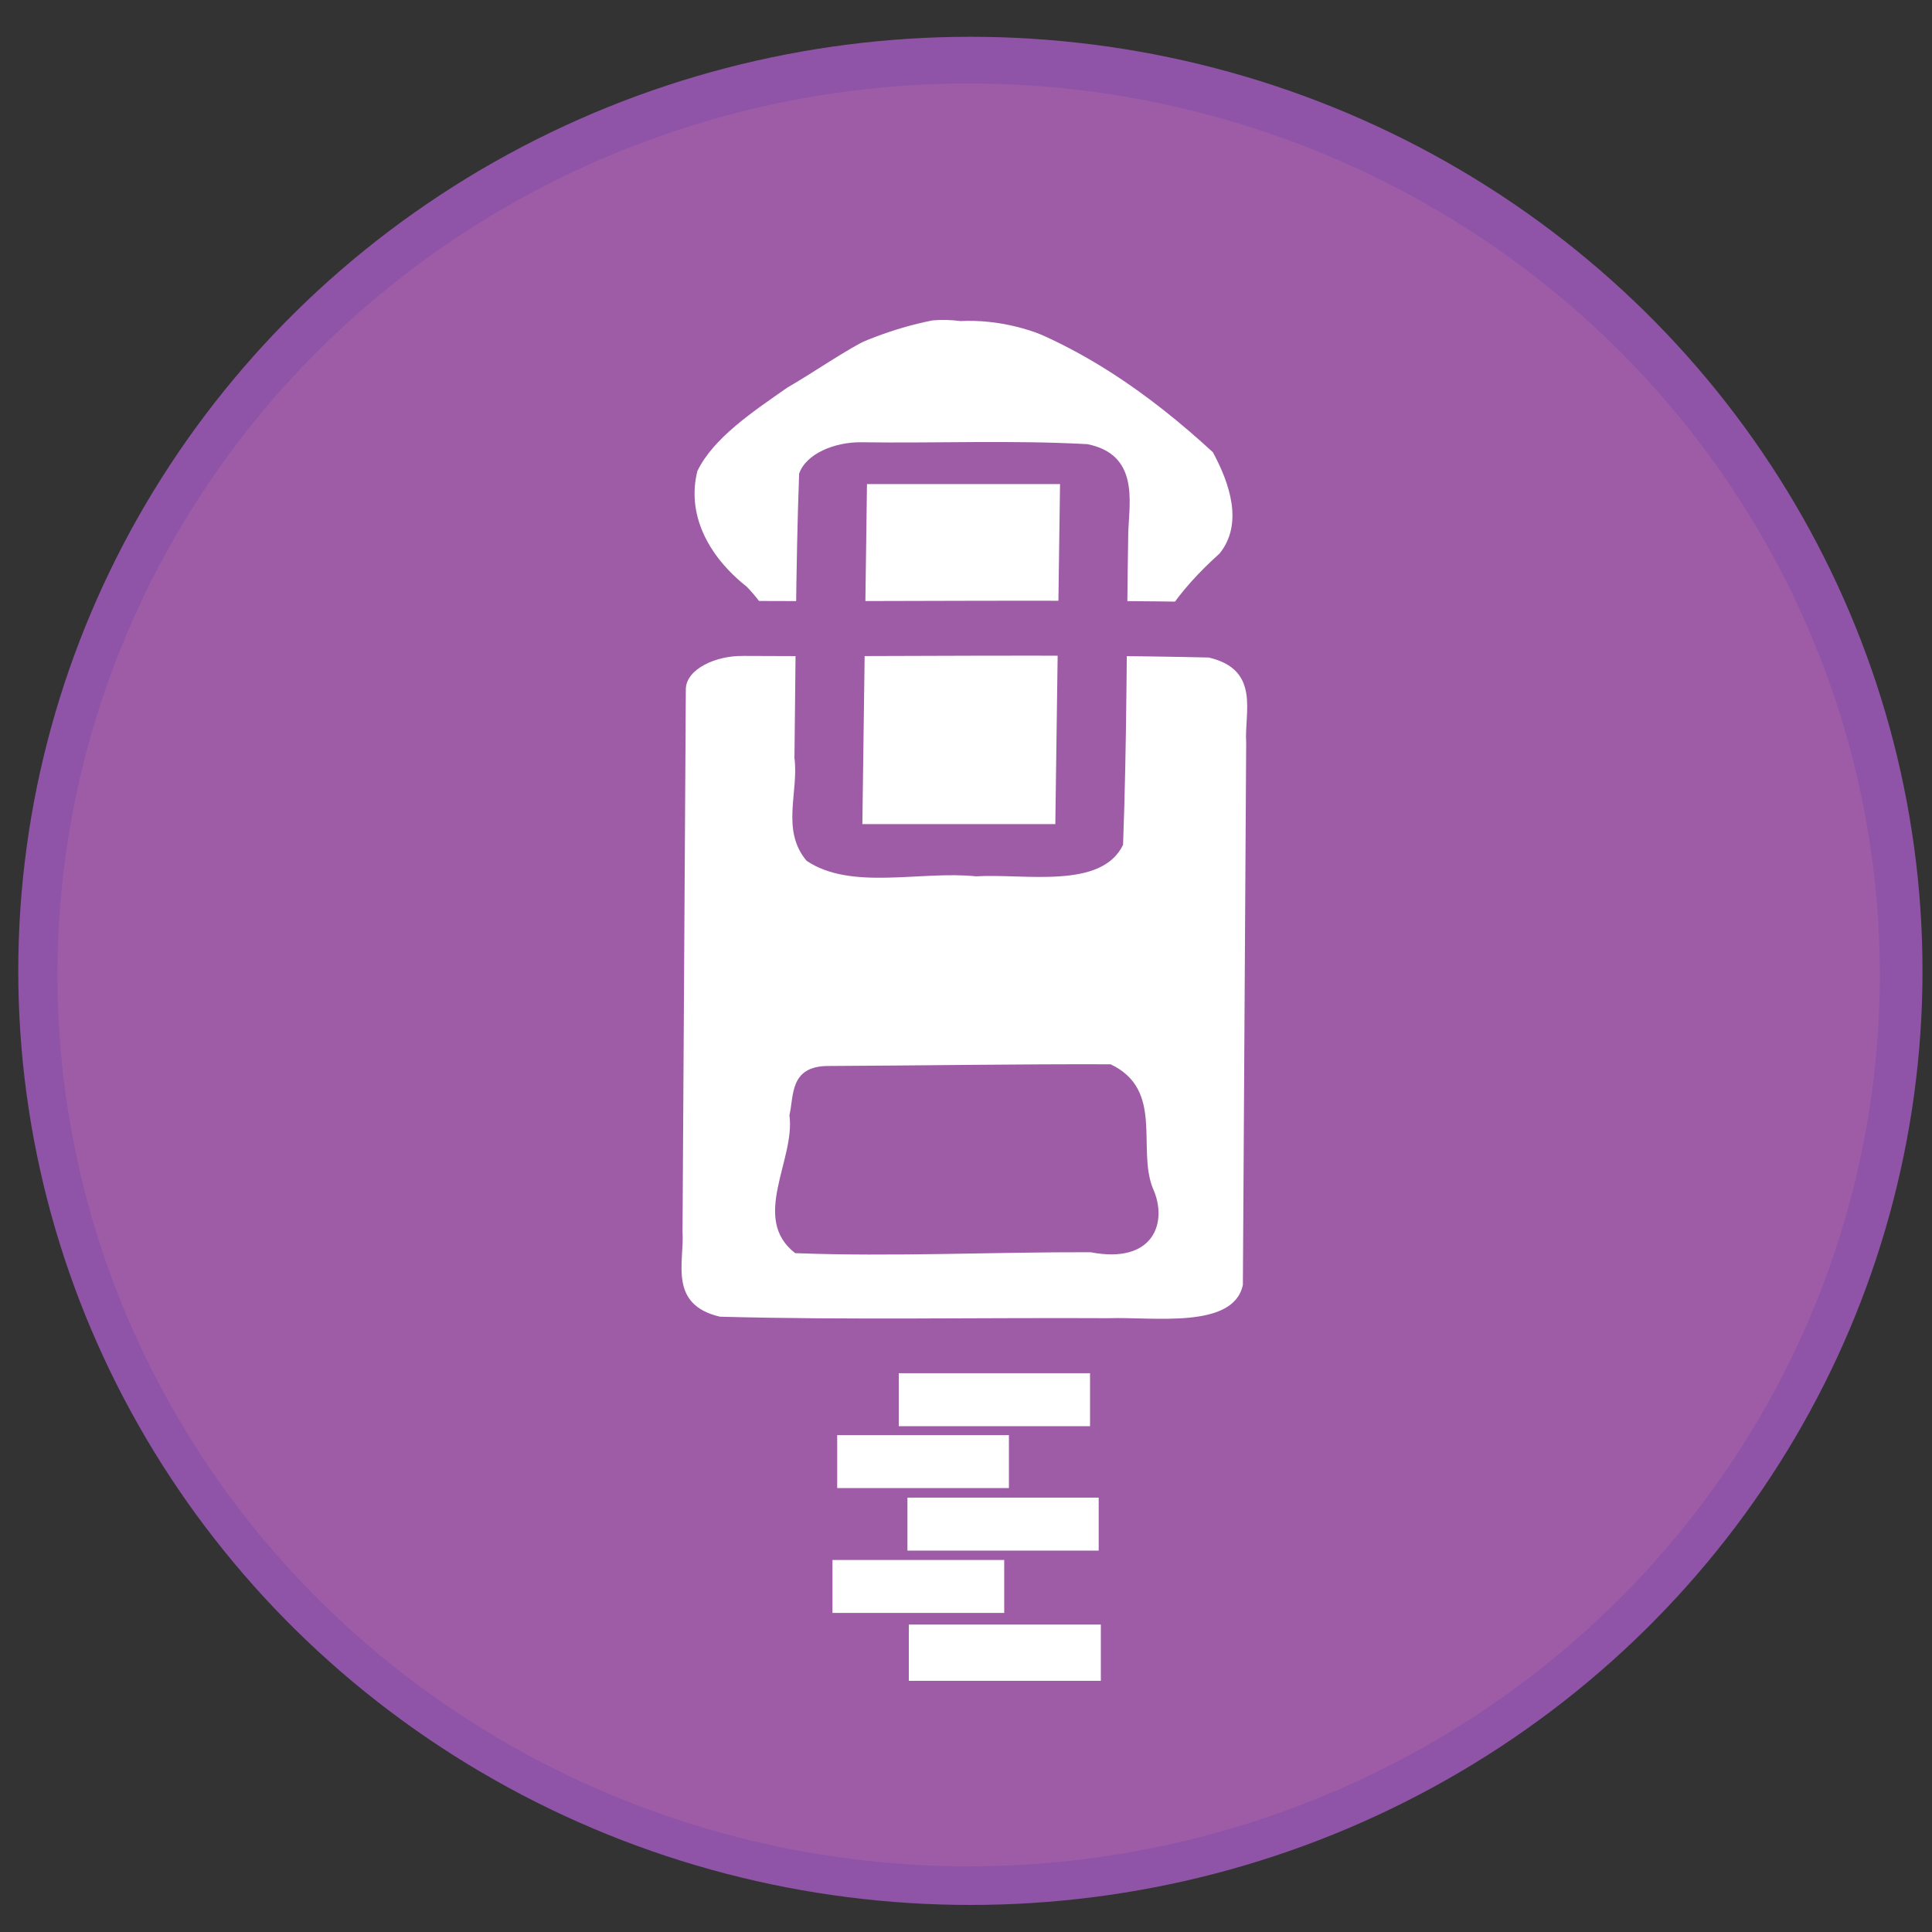 <?xml version="1.0" encoding="UTF-8" standalone="no"?>
<svg
   xmlns:dc="http://purl.org/dc/elements/1.1/"
   xmlns:cc="http://creativecommons.org/ns#"
   xmlns:rdf="http://www.w3.org/1999/02/22-rdf-syntax-ns#"
   xmlns:svg="http://www.w3.org/2000/svg"
   xmlns="http://www.w3.org/2000/svg"
   xmlns:sodipodi="http://sodipodi.sourceforge.net/DTD/sodipodi-0.dtd"
   xmlns:inkscape="http://www.inkscape.org/namespaces/inkscape"
   viewBox="0 0 48 48"
   version="1.1"
   id="svg61"
   sodipodi:docname="file-roller.svg"
   inkscape:version="0.92.2pre0 (973e216, 2017-07-25)">
  <rect x="0" y="0" width="48" height="48" fill="#333333" stroke="none"/>
  <sodipodi:namedview
     pagecolor="#ffffff"
     bordercolor="#666666"
     borderopacity="1"
     objecttolerance="10"
     gridtolerance="10"
     guidetolerance="10"
     inkscape:pageopacity="0"
     inkscape:pageshadow="2"
     inkscape:window-width="1360"
     inkscape:window-height="658"
     id="namedview63"
     showgrid="false"
     inkscape:zoom="9.8333331"
     inkscape:cx="28.641333"
     inkscape:cy="21.755213"
     inkscape:window-x="0"
     inkscape:window-y="28"
     inkscape:window-maximized="1"
     inkscape:current-layer="svg61" />
  <defs
     id="defs17">
    <linearGradient
       id="linearGradient3764"
       x1="1"
       x2="47"
       gradientUnits="userSpaceOnUse"
       gradientTransform="rotate(-90,24,24)">
      <stop
         stop-color="#eb9437"
         stop-opacity="1"
         id="stop2" />
      <stop
         offset="1"
         stop-color="#ed9d49"
         stop-opacity="1"
         id="stop4" />
    </linearGradient>
    <clipPath
       id="clipPath-235938777">
      <g
         transform="translate(0,-1004.362)"
         id="g9">
        <path
           d="m -24 13 c 0 1.105 -0.672 2 -1.5 2 -0.828 0 -1.5 -0.895 -1.5 -2 0 -1.105 0.672 -2 1.5 -2 0.828 0 1.5 0.895 1.5 2 z"
           transform="matrix(15.333,0,0,11.5,415,878.862)"
           fill="#1890d0"
           id="path7" />
      </g>
    </clipPath>
    <clipPath
       id="clipPath-241572310">
      <g
         transform="translate(0,-1004.362)"
         id="g14">
        <path
           d="m -24 13 c 0 1.105 -0.672 2 -1.5 2 -0.828 0 -1.5 -0.895 -1.5 -2 0 -1.105 0.672 -2 1.5 -2 0.828 0 1.5 0.895 1.5 2 z"
           transform="matrix(15.333,0,0,11.5,415,878.862)"
           fill="#1890d0"
           id="path12" />
      </g>
    </clipPath>
    <linearGradient
       y2="256"
       y1="256"
       x2="512"
       x1="-2.7000001e-06"
       id="SVGID_1_"
       gradientUnits="userSpaceOnUse">
      <stop
         id="stop2-3"
         style="stop-color:#F67950"
         offset="0" />
      <stop
         id="stop4-6"
         style="stop-color:#F15A29"
         offset="1" />
    </linearGradient>
    <linearGradient
       y2="256.001"
       y1="256.001"
       x2="469.333"
       x1="42.667"
       id="SVGID_2_"
       gradientUnits="userSpaceOnUse">
      <stop
         id="stop9"
         style="stop-color:#F15A29"
         offset="0" />
      <stop
         id="stop11"
         style="stop-color:#F67950"
         offset="1" />
    </linearGradient>
    <linearGradient
       y2="256"
       y1="256"
       x2="512"
       x1="-2.7000001e-06"
       id="SVGID_1_-7"
       gradientUnits="userSpaceOnUse"
       gradientTransform="matrix(0.09,0,0,0.087,1.046,1.129)">
      <stop
         id="stop2-5"
         style="stop-color:#A364AB"
         offset="0" />
      <stop
         id="stop4-3"
         style="stop-color:#8C3D96"
         offset="1" />
    </linearGradient>
    <linearGradient
       y2="256.001"
       y1="256.001"
       x2="469.333"
       x1="42.667"
       id="SVGID_2_-5"
       gradientUnits="userSpaceOnUse"
       gradientTransform="matrix(0.09,0,0,0.087,-0.954,1.129)">
      <stop
         id="stop9-6"
         style="stop-color:#8C3D96"
         offset="0" />
      <stop
         id="stop11-2"
         style="stop-color:#A364AB"
         offset="1" />
    </linearGradient>
    <linearGradient
       gradientUnits="userSpaceOnUse"
       id="linearGradient84"
       x1="-2.7000001e-06"
       x2="512"
       y1="256"
       y2="256">
      <stop
         offset="0"
         style="stop-color:#A364AB"
         id="stop80" />
      <stop
         offset="1"
         style="stop-color:#8C3D96"
         id="stop82" />
    </linearGradient>
    <linearGradient
       gradientUnits="userSpaceOnUse"
       id="linearGradient91"
       x1="42.667"
       x2="469.333"
       y1="256.001"
       y2="256.001">
      <stop
         offset="0"
         style="stop-color:#8C3D96"
         id="stop87" />
      <stop
         offset="1"
         style="stop-color:#A364AB"
         id="stop89" />
    </linearGradient>
  </defs>
  <ellipse
     cx="24.109"
     cy="24.121"
     id="circle7-3"
     style="fill:#8f54a7;fill-opacity:1;stroke-width:0.092"
     rx="23.655"
     ry="23.207" />
  <g
     id="g31" />
  <ellipse
     cx="24.066"
     cy="24.221"
     id="circle7"
     style="fill:#9e5ca7;fill-opacity:1;stroke-width:0.087"
     rx="22.638"
     ry="22.147" />
  <path
     class="fil108"
     d="m 13.881,12.358 c 2.034,1.222 4.389,3.562 4.846,6.347 v 16.408 m 11.132,0 V 18.706 c 0.457,-2.785 2.787,-5.176 4.82,-6.4"
     id="path211-6"
     inkscape:connector-curvature="0"
     style="display:inline;fill:none;stroke-width:1.175" />
  <polygon
     transform="matrix(1.561,0,0,1.004,-13.578,-8.614)"
     style="display:inline;fill:#ffffff;fill-rule:evenodd"
     points="24.756,44.093 24.756,45.403 22.023,45.403 22.023,44.093 "
     class="fil116"
     id="_94968328-4" />
  <polygon
     transform="matrix(1.561,0,0,1.004,-13.865,-8.614)"
     style="display:inline;fill:#ffffff;fill-rule:evenodd"
     points="26.231,43.872 23.187,43.872 23.187,42.561 26.231,42.561 "
     class="fil119"
     id="_93006896-3" />
  <polygon
     transform="matrix(1.561,0,0,1.004,-13.865,-8.614)"
     style="display:inline;fill:#ffffff;fill-rule:evenodd"
     points="24.802,42.286 21.757,42.286 21.757,40.976 24.802,40.976 "
     class="fil119"
     id="_120420624-2" />
  <path
     style="display:inline;fill:#ffffff;fill-rule:evenodd;stroke-width:1.433"
     d="m 23.853,7.977 c 1.944,-0.092 3.402,1.026 4.778,1.84 1.341,0.88 3.003,1.867 3.068,3.262 -0.346,1.213 -2.086,1.989 -2.209,3.282 -0.188,0.979 0.154,2.375 -1.868,2.084 -2.698,0.082 -5.4,-0.017 -8.095,0.01 -1.728,-0.004 -0.864,-1.412 -1.344,-2.162 -0.28,-0.937 -0.981,-1.777 -1.856,-2.495 -0.964,-1.247 0.554,-2.517 1.793,-3.333 1.452,-1.025 3.027,-2.105 5.05,-2.505 0.227,-0.019 0.459,-0.014 0.683,0.016 z"
     id="path268-0"
     inkscape:connector-curvature="0" />
  <path
     style="display:inline;fill:#9e5ca7;fill-opacity:1;fill-rule:nonzero;stroke-width:1.433"
     d="m 23.876,6.401 c 2.304,-0.091 4.114,1.136 5.727,2.133 1.562,1.002 3.254,2.171 3.359,3.763 0.394,1.107 -0.366,2.11 -1.382,2.898 -0.825,0.982 -0.965,2.158 -0.949,3.276 -1.041,1.12 -3.223,0.656 -4.817,0.772 -2.526,-0.021 -5.078,0.139 -7.579,-0.184 -1.739,-0.82 -0.35,-2.719 -1.739,-3.801 -1.19,-0.902 -1.648,-2.046 -1.669,-3.239 0.2,-1.676 2.261,-2.781 3.851,-3.859 1.441,-0.867 3.192,-1.868 5.197,-1.76 z m 0.449,1.349 c -1.984,-0.124 -3.376,1.078 -4.771,1.884 -0.863,0.604 -1.826,1.245 -2.227,2.067 -0.266,1.047 0.234,2.091 1.223,2.873 0.938,0.961 1.087,2.14 1.254,3.226 1.982,0.158 4.044,0.079 6.056,0.089 1.193,-0.024 2.83,0.245 2.526,-0.987 0.099,-1.182 0.899,-2.24 1.915,-3.151 0.597,-0.743 0.247,-1.749 -0.168,-2.516 C 28.597,9.822 26.692,8.425 24.325,7.749 Z"
     id="path270-4"
     inkscape:connector-curvature="0" />
  <path
     style="display:inline;fill:#9e5ca7;fill-opacity:1;fill-rule:nonzero;stroke-width:1.433"
     d="m 18.462,14.93 c 3.938,0.021 7.88,-0.044 11.816,0.035 1.692,0.152 3.324,1.249 3.065,2.522 -0.035,4.877 0.071,9.761 -0.054,14.634 -0.456,1.442 -2.813,2.007 -4.682,1.841 -3.683,-0.029 -7.375,0.069 -11.053,-0.055 -1.963,-0.196 -3.268,-1.6 -2.886,-2.952 0.01,-4.683 -0.026,-9.366 0.019,-14.049 0.239,-1.253 2.116,-1.994 3.775,-1.976 z m 10.134,2.733 c -3.061,0 -6.122,0 -9.183,0 0,2.055 0,4.11 0,6.164 2.998,-0.019 5.997,-0.003 8.996,-0.008 -1.76,0.159 -0.28,-1.545 -0.497,-2.249 0.228,-1.303 0.457,-2.605 0.685,-3.908 z m -1.663,9.408 c -1.944,0 -3.888,0 -5.832,0 -0.079,0.828 -0.159,1.656 -0.238,2.484 2.136,-0.005 4.273,-0.01 6.409,-0.015 -0.113,-0.823 -0.226,-1.647 -0.339,-2.47 z"
     id="path276-6"
     inkscape:connector-curvature="0" />
  <path
     style="display:inline;fill:#ffffff;fill-rule:evenodd;stroke-width:1.433"
     d="m 18.462,16.296 c 3.856,0.025 7.719,-0.052 11.57,0.04 1.293,0.303 0.879,1.37 0.929,2.109 -0.027,4.493 -0.055,8.985 -0.082,13.478 -0.235,1.107 -2.224,0.79 -3.334,0.827 -3.218,-0.017 -6.443,0.049 -9.657,-0.037 -1.295,-0.301 -0.881,-1.369 -0.931,-2.108 0.027,-4.493 0.054,-8.985 0.082,-13.478 0.004,-0.511 0.762,-0.843 1.422,-0.83 z m 2.132,10.188 c 2.333,-0.01 4.665,-0.05 6.998,-0.042 1.336,0.632 0.652,2.085 1.05,3.08 0.38,0.829 0.037,1.896 -1.549,1.589 -2.442,-0.006 -4.905,0.116 -7.337,0.023 -1.116,-0.864 0.008,-2.319 -0.143,-3.426 0.115,-0.478 -0.006,-1.23 0.98,-1.224 z"
     id="path278-2"
     inkscape:connector-curvature="0" />
  <path
     style="display:inline;fill:#ffffff;fill-rule:evenodd;stroke-width:1.433"
     d="m 26.513,12.161 c 0,0.888 0,1.776 0,2.664 -1.617,0 -3.233,0 -4.85,0 0,-0.888 0,-1.776 0,-2.664 1.617,0 3.233,0 4.85,0 z"
     id="polygon296-0"
     inkscape:connector-curvature="0" />
  <path
     style="display:inline;fill:#9e5ca7;fill-opacity:1;fill-rule:nonzero;stroke-width:1.397"
     d="m 21.387,10.988 c 1.876,0.027 3.759,-0.056 5.63,0.047 1.274,0.257 1.045,1.411 1.015,2.164 -0.044,2.597 -0.032,5.195 -0.13,7.792 -0.544,1.115 -2.438,0.709 -3.657,0.781 -1.365,-0.144 -3.094,0.361 -4.205,-0.385 -0.644,-0.765 -0.192,-1.708 -0.302,-2.554 0.031,-2.355 0.03,-4.71 0.116,-7.064 0.169,-0.496 0.879,-0.786 1.532,-0.781 z M 26.336,12.027 c -1.599,0 -3.198,0 -4.796,0 -0.038,2.816 -0.076,5.632 -0.115,8.448 1.598,0 3.196,0 4.794,0 0.039,-2.816 0.078,-5.632 0.117,-8.448 z"
     id="path302-4"
     inkscape:connector-curvature="0" />
  <polygon
     transform="matrix(1.561,0,0,1.004,-13.65,-5.523)"
     style="display:inline;fill:#ffffff;fill-rule:evenodd"
     points="23.187,43.872 23.187,42.561 26.231,42.561 26.231,43.872 "
     class="fil119"
     id="_93006896-3-3" />
  <polygon
     transform="matrix(1.561,0,0,1.004,-13.695,-5.512)"
     style="display:inline;fill:#ffffff;fill-rule:evenodd"
     points="24.756,45.403 22.023,45.403 22.023,44.093 24.756,44.093 "
     class="fil116"
     id="_94968328-4-6" />
  <polygon
     transform="matrix(1.567,0,0,1.066,-13.754,-5.008)"
     style="display:inline;fill:#ffffff;fill-rule:evenodd"
     points="23.187,42.561 26.231,42.561 26.231,43.872 23.187,43.872 "
     class="fil119"
     id="_93006896-5-8" />
</svg>
